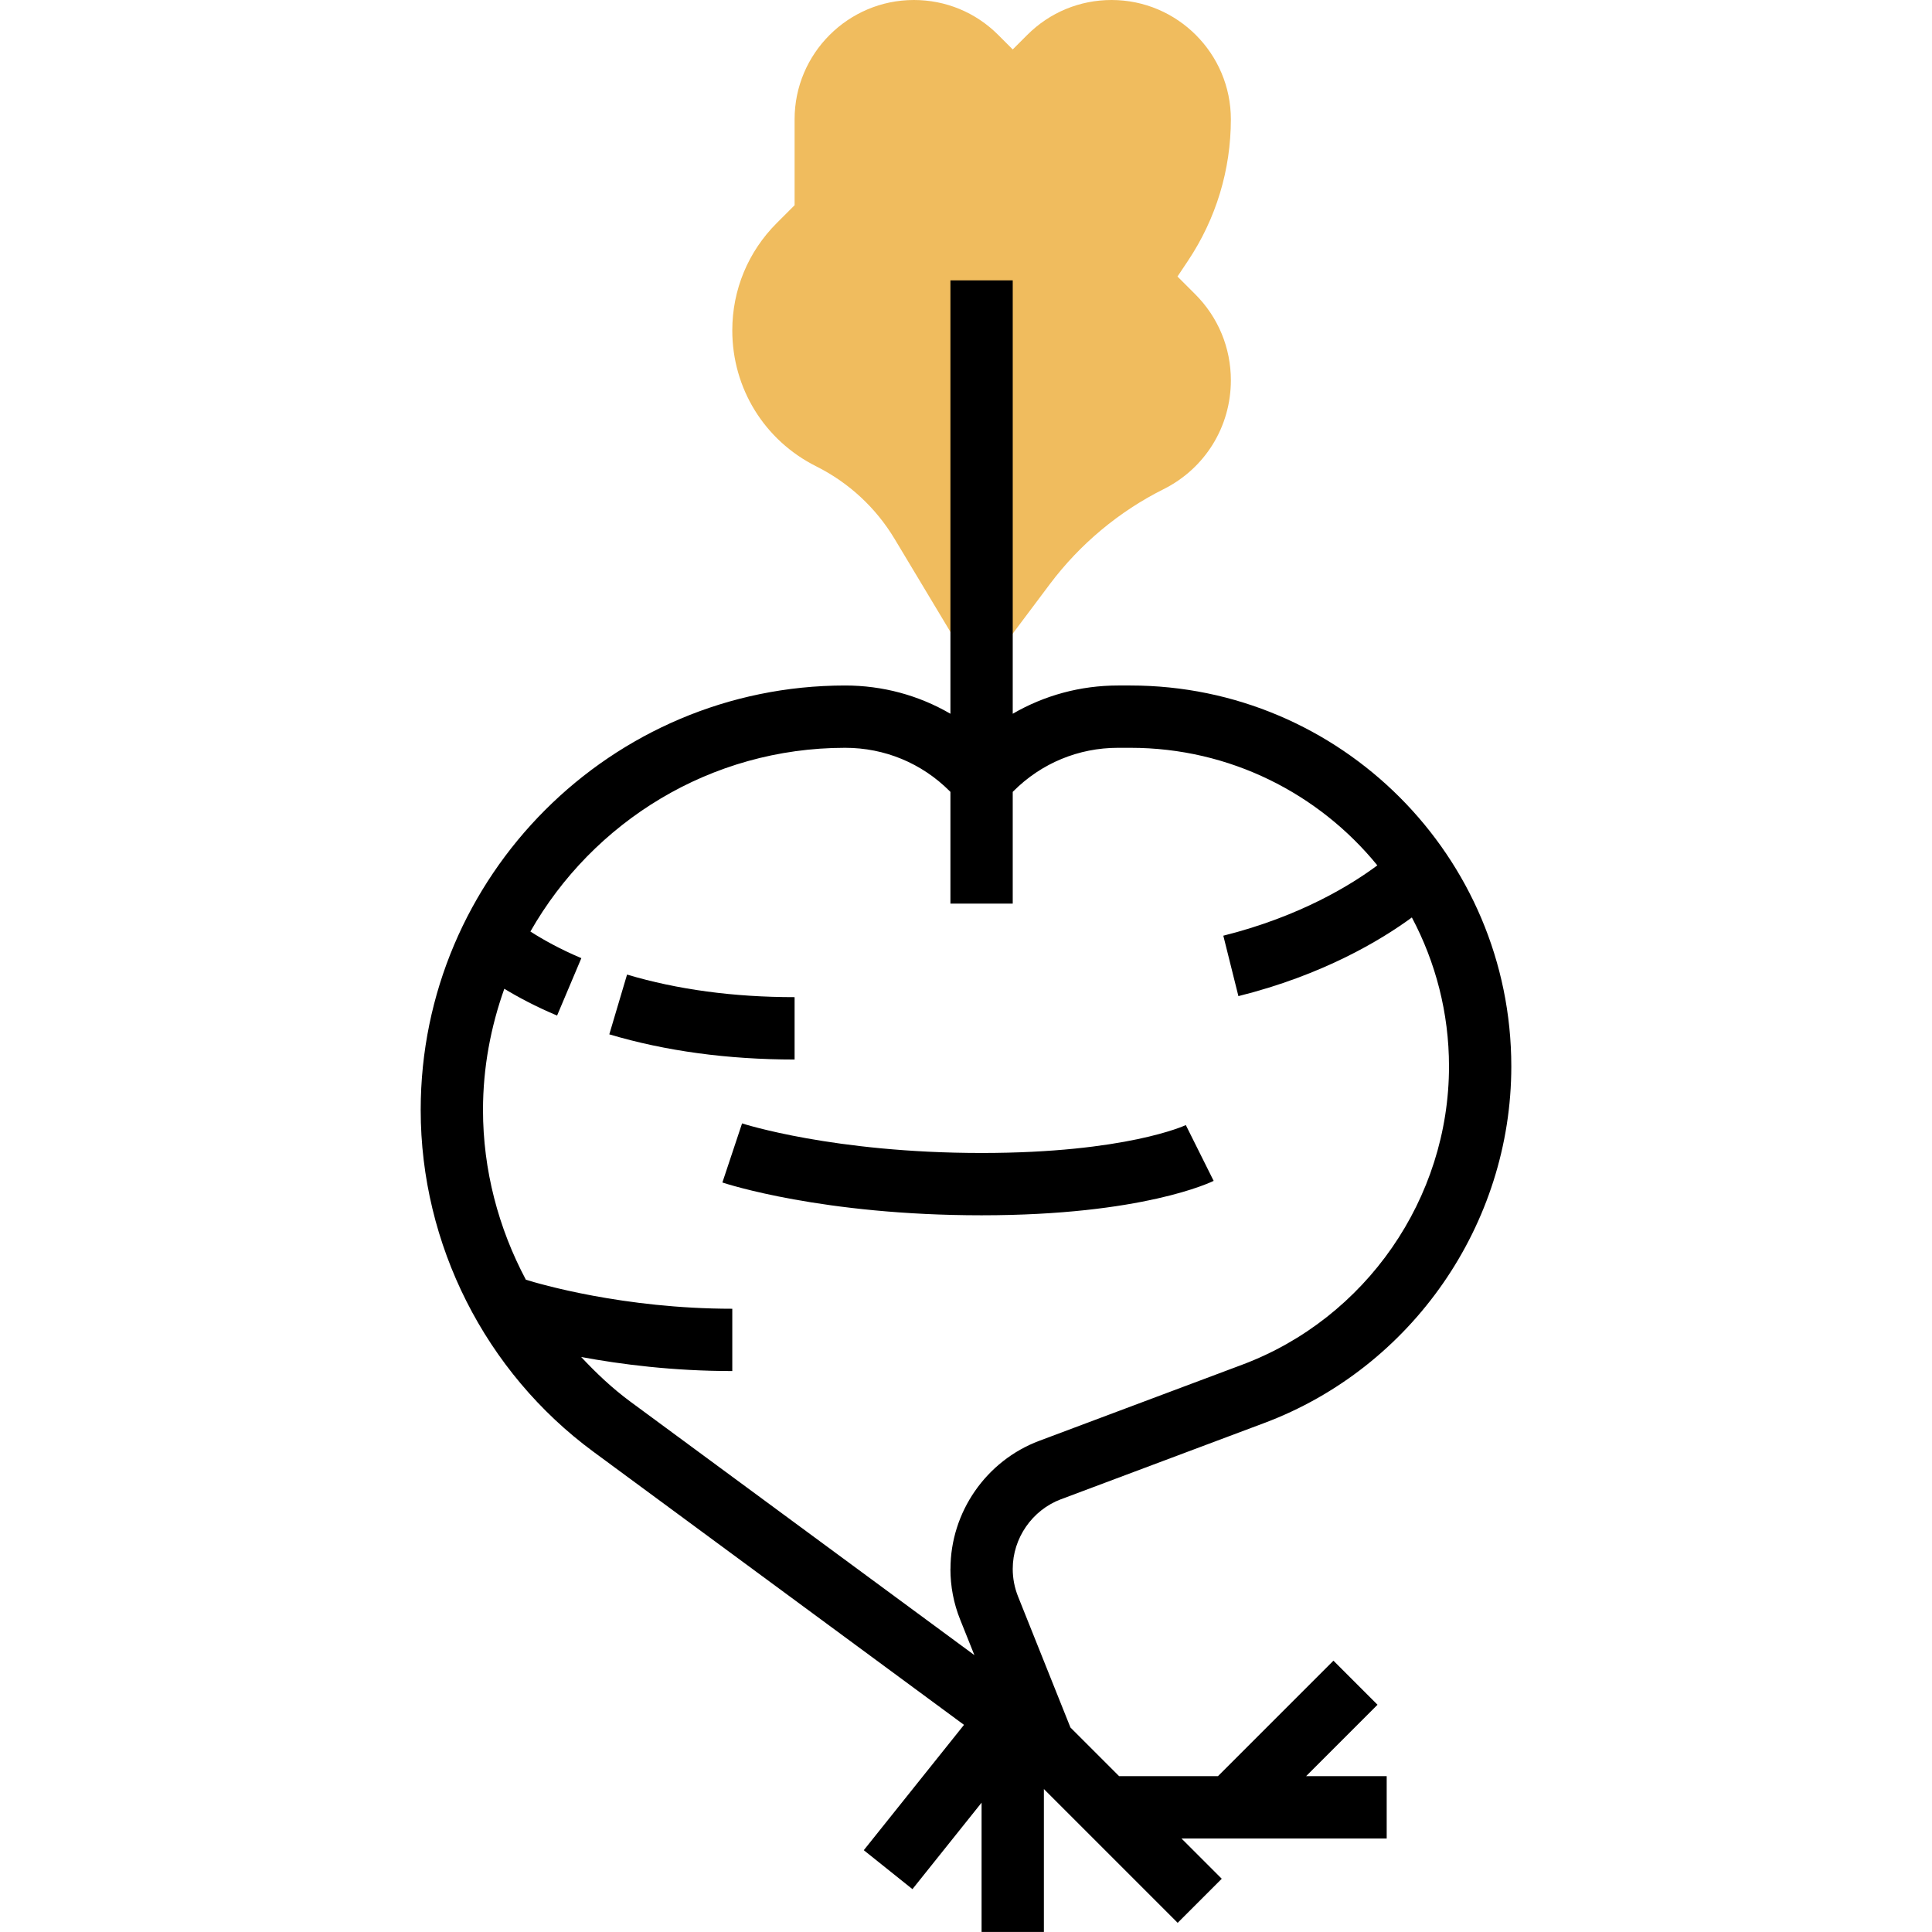 <!-- Generated by IcoMoon.io -->
<svg version="1.1" xmlns="http://www.w3.org/2000/svg" width="32" height="32" viewBox="0 0 32 32">
<title>radish</title>
<path fill="#f0bc5e" d="M16.258 10.839c-0.009 0-0.018 0-0.027-0.001-0.171-0.009-0.328-0.103-0.416-0.25l-0.997-1.661c-0.31-0.517-0.759-0.933-1.299-1.203-0.857-0.429-1.39-1.291-1.39-2.251 0-0.673 0.262-1.304 0.737-1.779l0.295-0.295v-1.423c0-1.089 0.887-1.976 1.976-1.976 0.527 0 1.024 0.205 1.397 0.579l0.24 0.24 0.24-0.24c0.373-0.373 0.869-0.579 1.397-0.579 1.089 0 1.976 0.887 1.976 1.976 0 0.836-0.245 1.645-0.708 2.34l-0.176 0.264 0.293 0.293c0.381 0.381 0.591 0.887 0.591 1.426 0 0.768-0.427 1.459-1.114 1.803-0.737 0.368-1.387 0.911-1.882 1.57l-0.72 0.96c-0.098 0.131-0.251 0.206-0.413 0.206z"></path>
<path fill="#000" d="M17.574 24.832l3.365-1.262c2.448-0.918 4.093-3.292 4.093-5.907 0-3.479-2.83-6.309-6.309-6.309h-0.206c-0.622 0-1.22 0.164-1.743 0.468v-7.178h-1.032v7.178c-0.524-0.305-1.121-0.468-1.743-0.468-3.877 0-7.031 3.154-7.031 7.031 0 2.225 1.069 4.341 2.86 5.66l6.139 4.524-1.66 2.076 0.806 0.645 1.145-1.432v2.141h1.032v-2.367l2.216 2.216 0.73-0.73-0.667-0.667h3.399v-1.032h-1.335l1.183-1.183-0.73-0.73-1.913 1.913h-1.637l-0.806-0.806-0.868-2.17c-0.058-0.146-0.088-0.299-0.088-0.457 0-0.51 0.322-0.974 0.799-1.154zM15.742 25.986c0 0.29 0.054 0.573 0.162 0.841l0.235 0.587-5.699-4.199c-0.298-0.22-0.565-0.472-0.814-0.739 0.655 0.122 1.521 0.233 2.503 0.233v-1.032c-1.801 0-3.206-0.414-3.419-0.481-0.456-0.857-0.71-1.82-0.71-2.811 0-0.705 0.129-1.379 0.353-2.008 0.232 0.141 0.519 0.294 0.874 0.444l0.402-0.951c-0.362-0.153-0.639-0.31-0.844-0.441 1.032-1.814 2.981-3.043 5.213-3.043 0.654 0 1.268 0.254 1.731 0.717l0.013 0.013v1.851h1.032v-1.851l0.013-0.013c0.462-0.462 1.077-0.717 1.731-0.717h0.206c1.648 0 3.121 0.76 4.089 1.947-0.418 0.312-1.266 0.843-2.551 1.165l0.25 1.001c1.4-0.35 2.354-0.923 2.873-1.303 0.391 0.737 0.615 1.576 0.615 2.467 0 2.187-1.376 4.172-3.423 4.94l-3.365 1.262c-0.879 0.33-1.469 1.182-1.469 2.121z"></path>
<path fill="#000" d="M13.161 16.516c-1.007 0-1.941-0.125-2.775-0.374l-0.294 0.99c0.93 0.277 1.962 0.417 3.069 0.417v-1.032z"></path>
<path fill="#000" d="M19.64 18.635c-0.009 0.005-0.99 0.462-3.382 0.462-2.452 0-3.952-0.485-3.967-0.49l-0.326 0.979c0.067 0.022 1.658 0.543 4.293 0.543 2.672 0 3.797-0.548 3.844-0.57l-0.461-0.924z"></path>
</svg>
